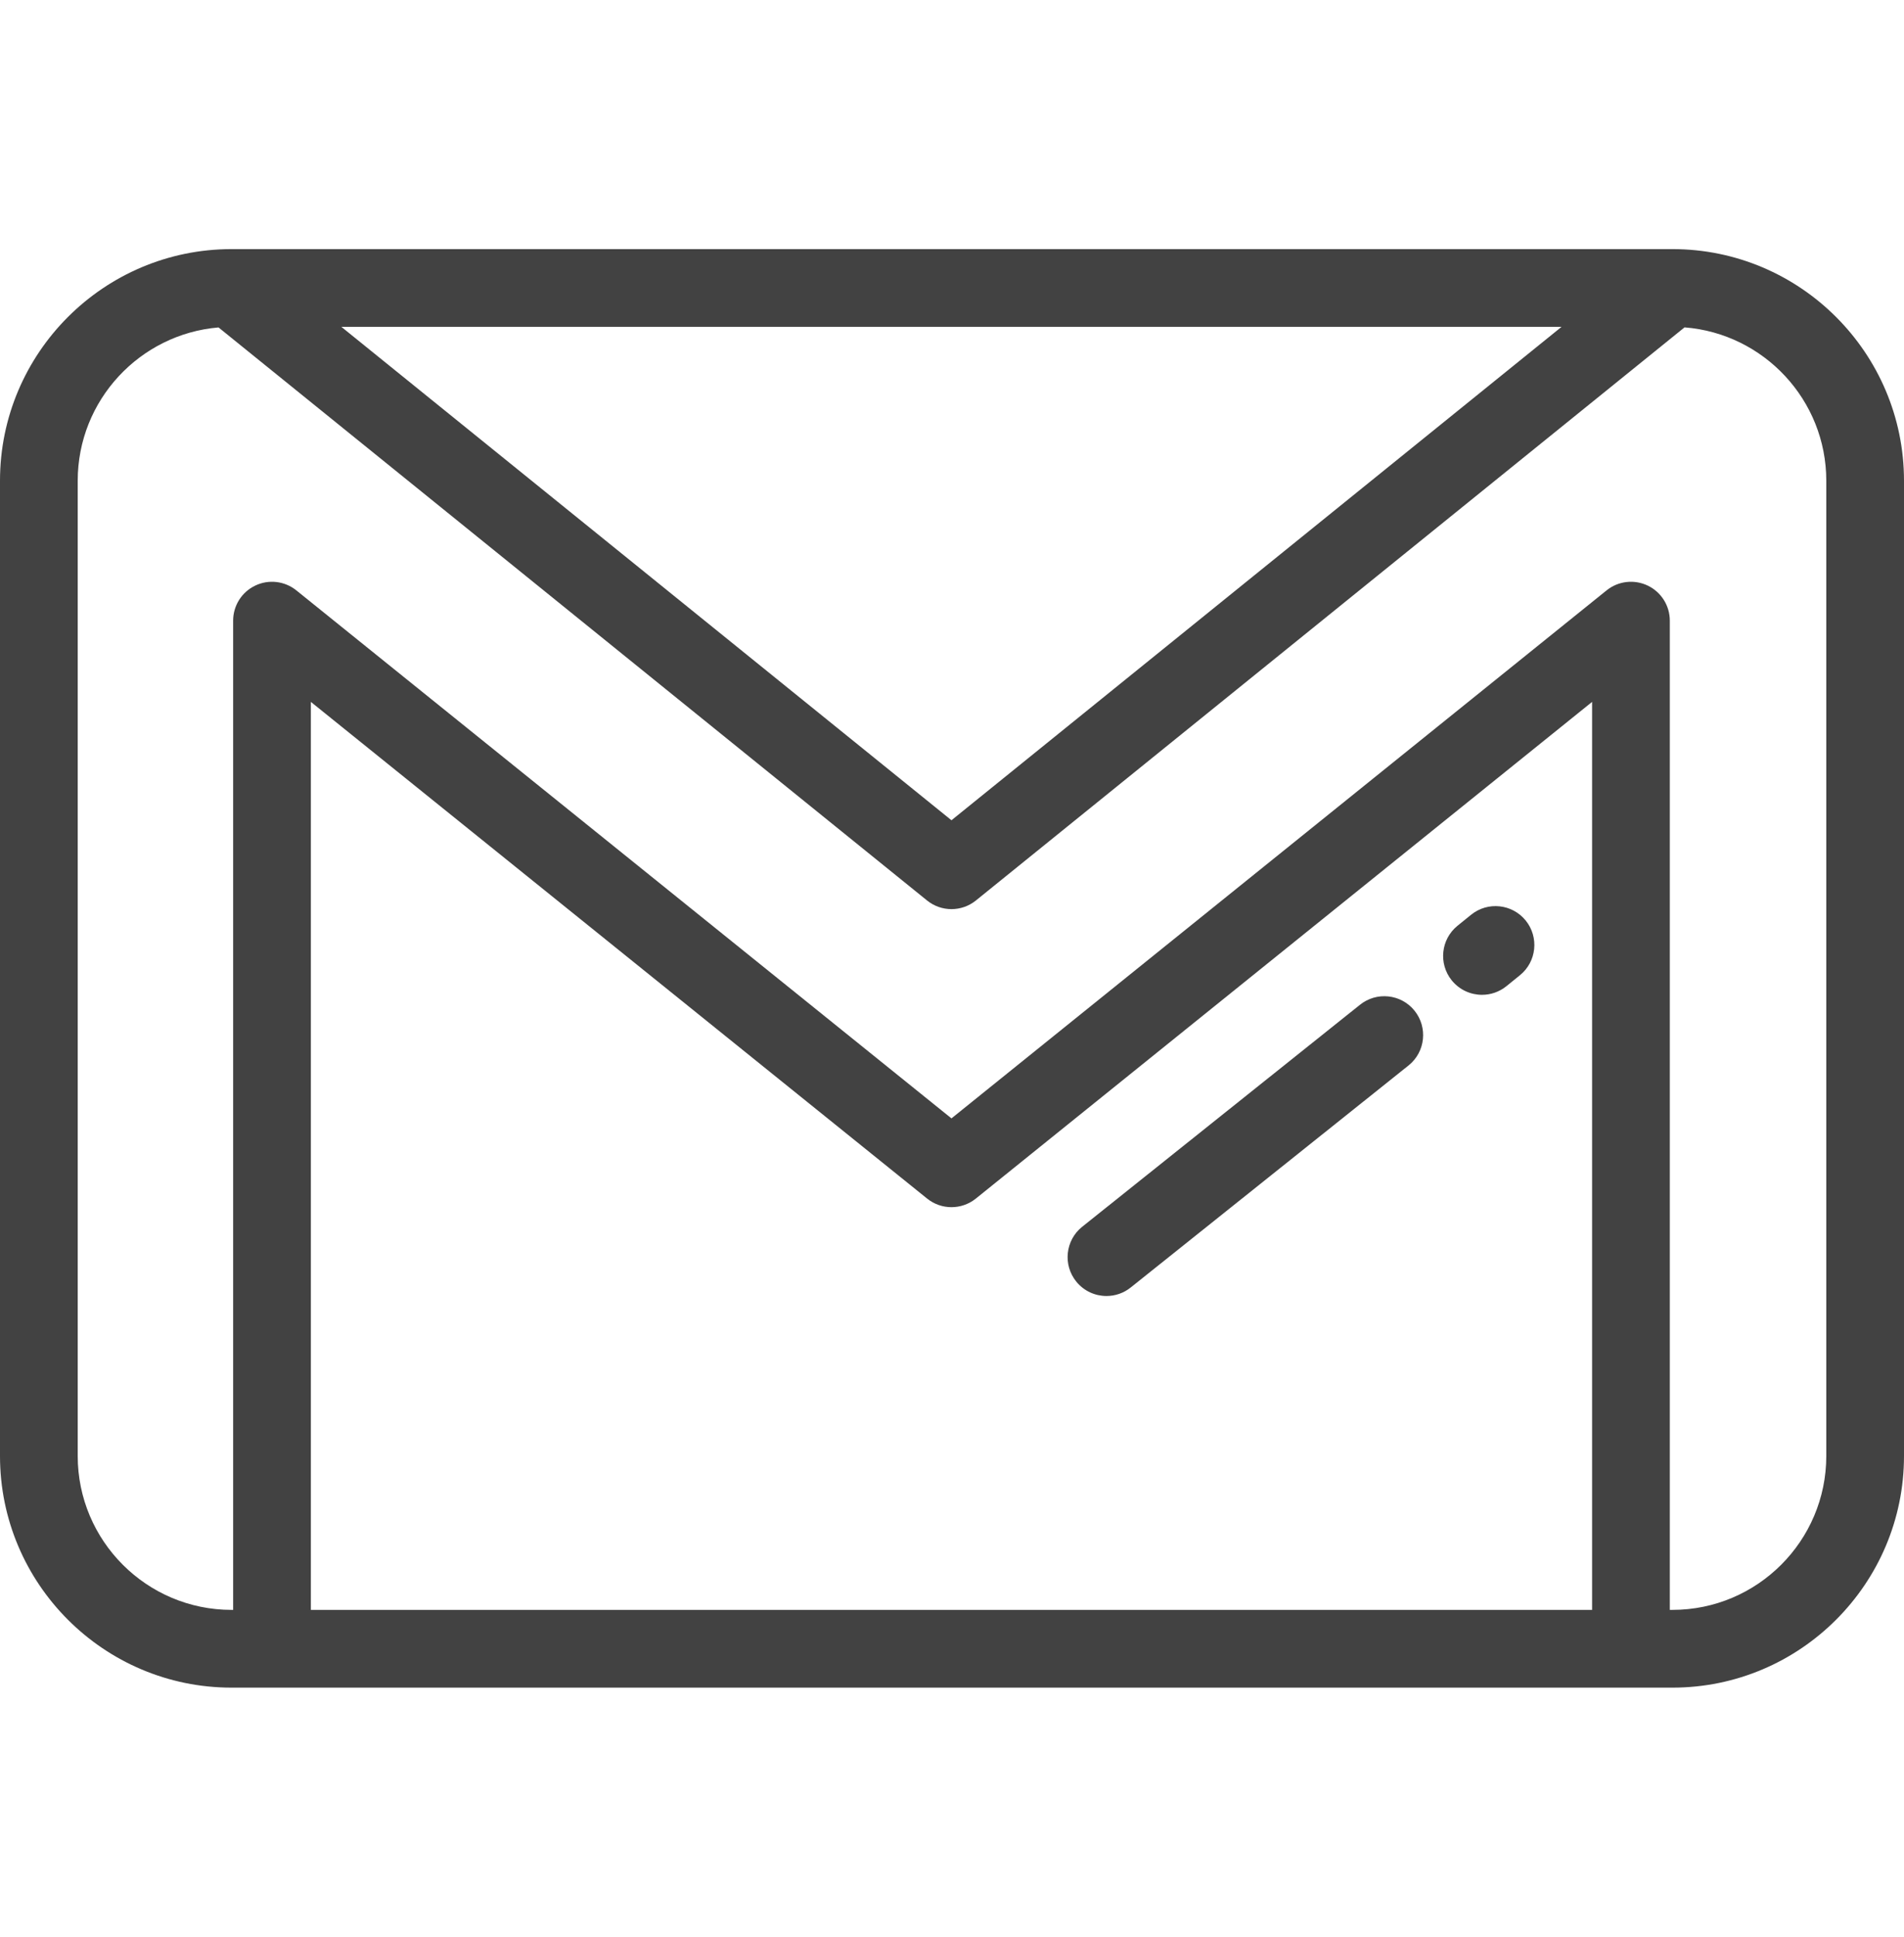 <svg width="60" height="61" viewBox="0 0 60 61" fill="none" xmlns="http://www.w3.org/2000/svg">
<path d="M48.079 28.993C47.653 28.468 46.882 28.386 46.357 28.812L45.931 29.157C45.405 29.582 45.324 30.353 45.749 30.879C45.992 31.178 46.345 31.333 46.702 31.333C46.972 31.333 47.245 31.244 47.472 31.06L47.898 30.715C48.423 30.29 48.504 29.519 48.079 28.993Z" fill="black" fill-opacity="0.74"/>
<path d="M44.574 31.831C44.149 31.305 43.377 31.224 42.852 31.65L34.097 38.643C33.572 39.068 33.49 39.839 33.916 40.365C34.158 40.664 34.511 40.819 34.868 40.819C35.139 40.819 35.411 40.73 35.638 40.546L44.393 33.553C44.918 33.128 44.999 32.357 44.574 31.831Z" fill="black" fill-opacity="0.74"/>
<path d="M52.704 7.846H7.296C3.273 7.846 0 11.119 0 15.141V45.858C0 49.881 3.273 53.154 7.296 53.154H52.704C56.727 53.154 60 49.881 60 45.858V15.141C60 11.119 56.727 7.846 52.704 7.846ZM49.208 10.295L29.983 25.835L10.758 10.295H49.208ZM50.171 50.705H9.796V22.107L29.215 37.75C29.664 38.112 30.303 38.112 30.752 37.75L50.171 22.107V50.705H50.171ZM57.551 45.858C57.551 48.531 55.377 50.705 52.704 50.705H52.62V19.548C52.62 19.077 52.349 18.647 51.924 18.444C51.498 18.24 50.994 18.299 50.627 18.595L29.983 35.225L9.339 18.595C8.972 18.299 8.468 18.24 8.043 18.444C7.617 18.647 7.347 19.077 7.347 19.548V50.705H7.296C4.623 50.705 2.449 48.531 2.449 45.858V15.141C2.449 12.607 4.405 10.522 6.886 10.313L29.214 28.362C29.438 28.543 29.711 28.634 29.983 28.634C30.256 28.634 30.529 28.543 30.753 28.362L53.084 10.311C55.58 10.505 57.551 12.597 57.551 15.141V45.858Z" fill="black" fill-opacity="0.74"/>
</svg>
